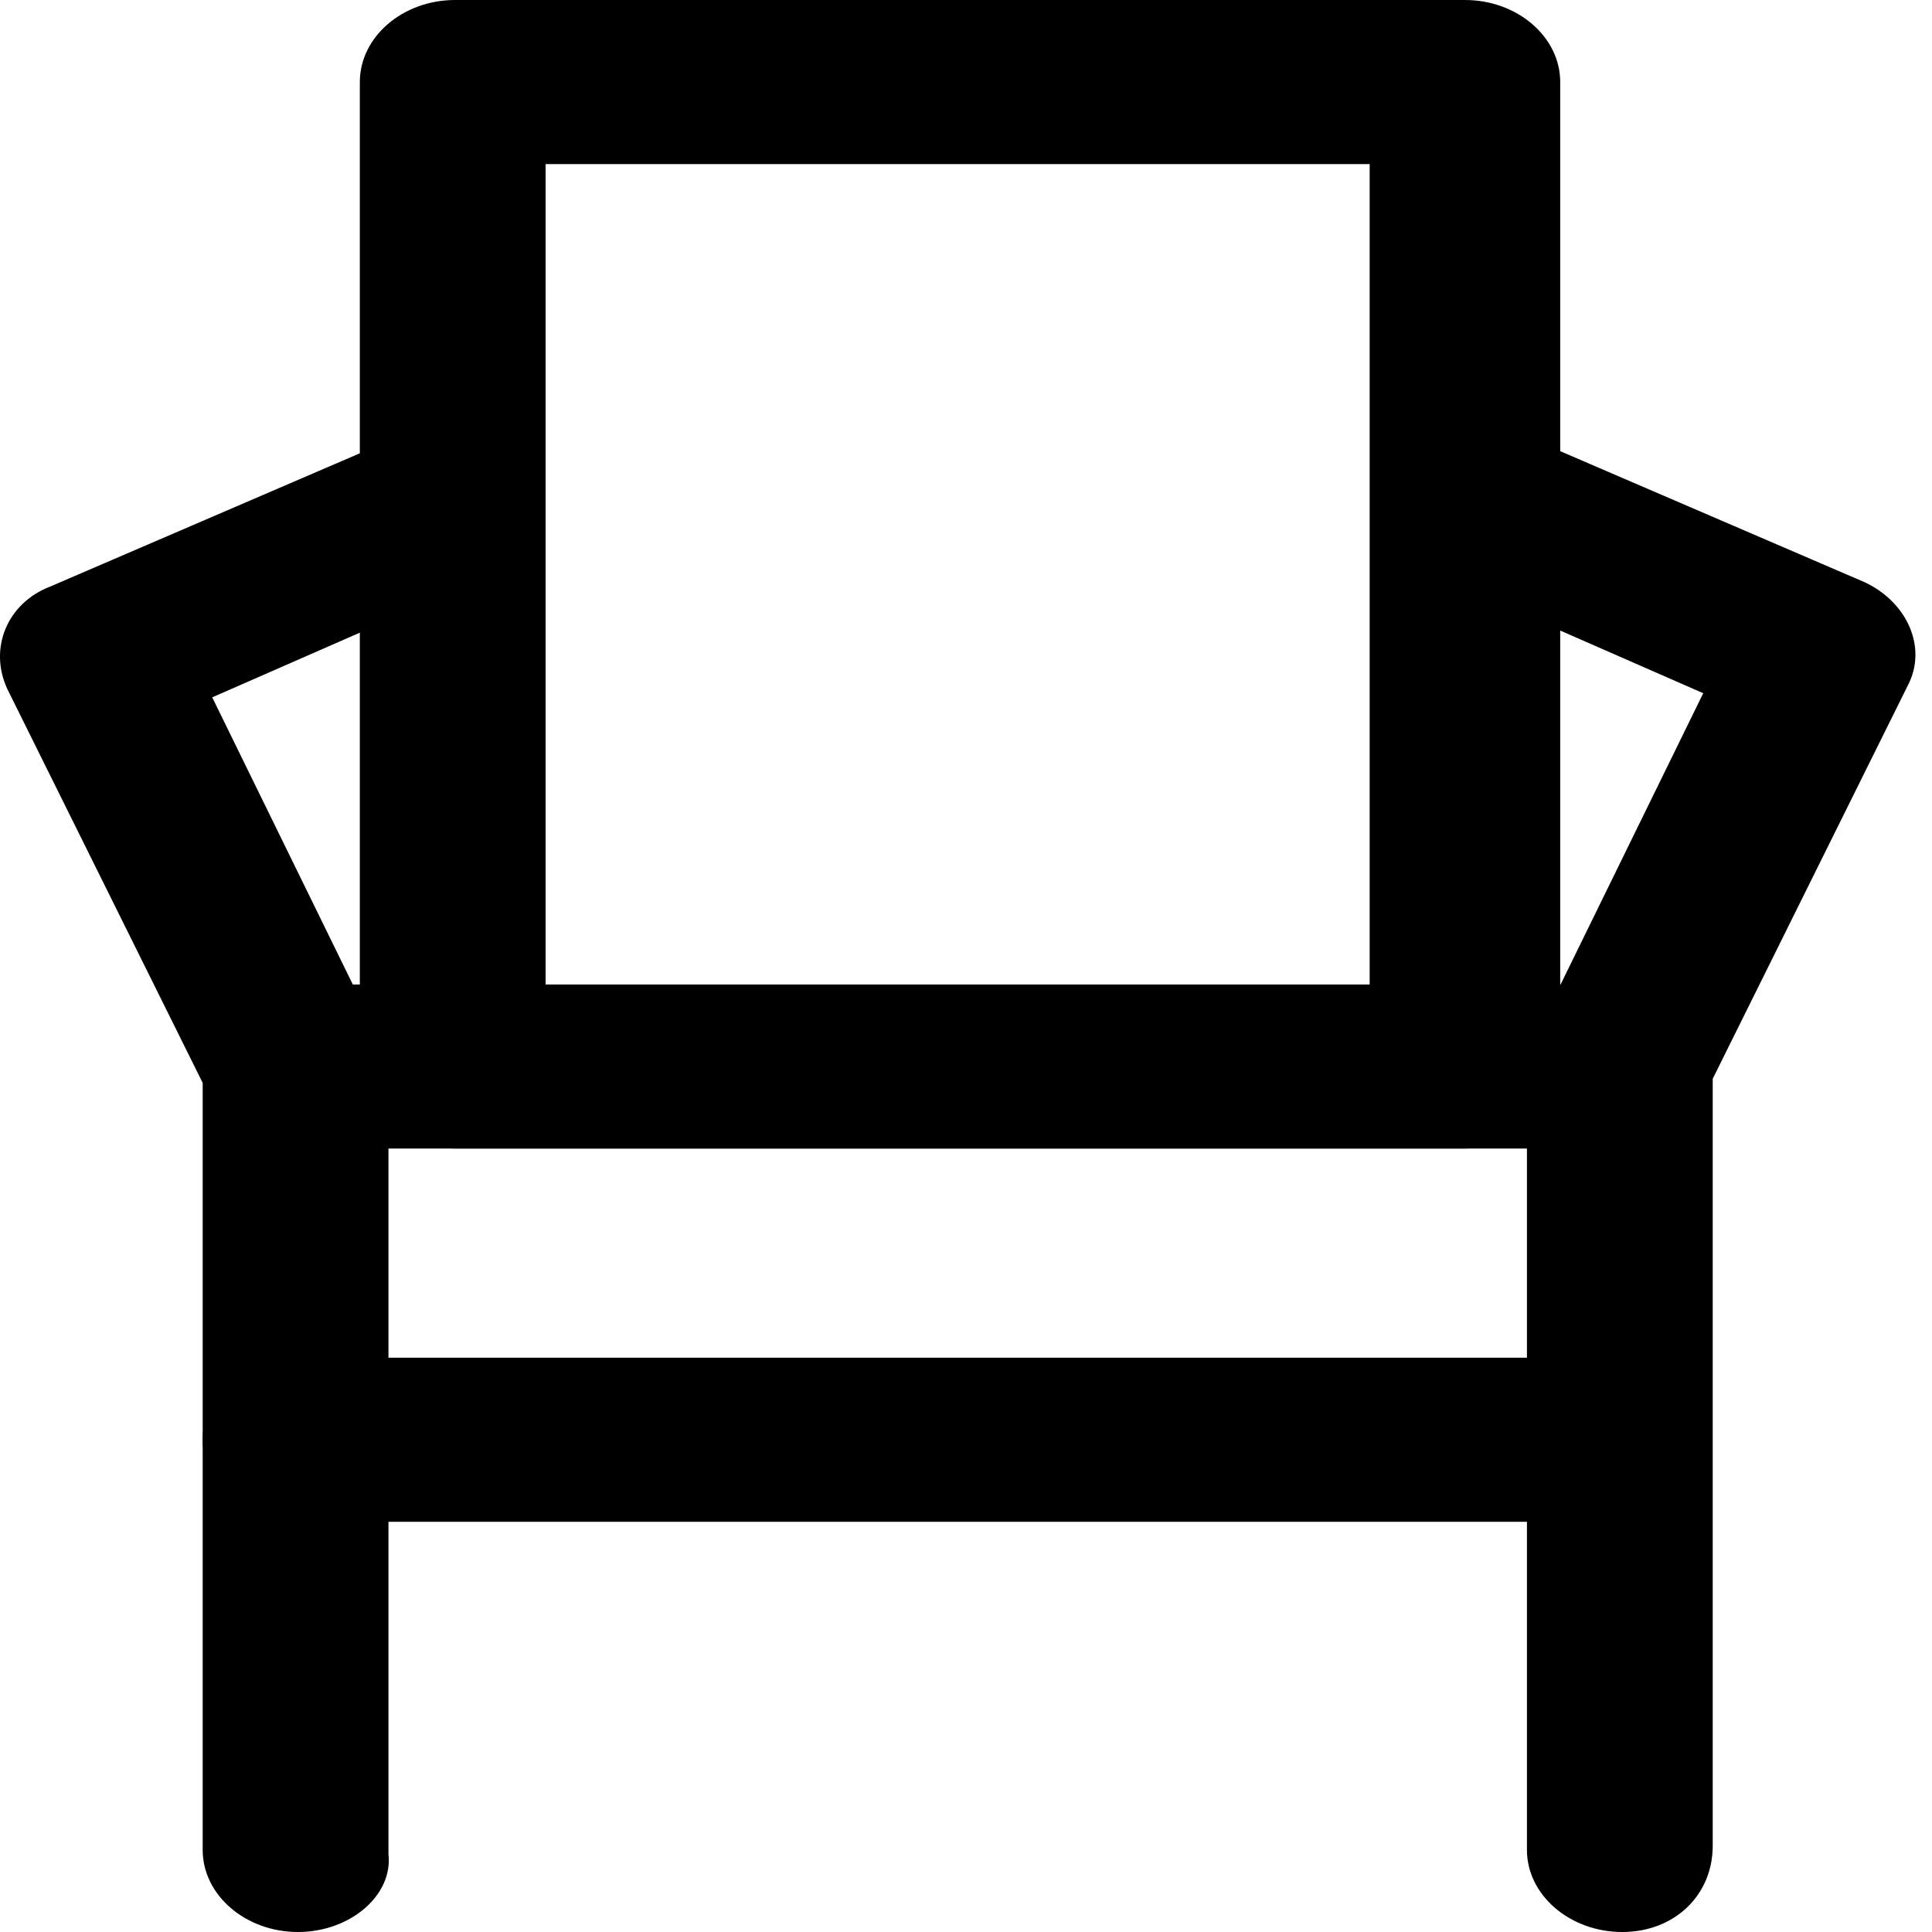 <svg width="32" height="32" viewBox="0 0 32 32" fill="none" xmlns="http://www.w3.org/2000/svg">
<path d="M26.79 19.023H5.093C4.225 19.023 3.515 18.412 3.515 17.665C3.515 16.917 4.225 16.306 5.093 16.306H26.79C27.658 16.306 28.368 16.917 28.368 17.665C28.368 18.412 27.658 19.023 26.79 19.023Z" fill="black"/>
<path d="M4.935 32C4.067 32 3.357 31.389 3.357 30.641V17.936L0.122 11.414C-0.193 10.735 0.122 9.987 0.832 9.715L6.671 7.202C7.46 6.862 8.328 7.134 8.722 7.813C9.117 8.493 8.801 9.24 8.012 9.58L3.515 11.55L6.276 17.189C6.355 17.325 6.434 17.529 6.434 17.732V30.709C6.513 31.389 5.803 32 4.935 32Z" fill="black"/>
<path d="M26.869 32C26.002 32 25.291 31.388 25.291 30.641V17.664C25.291 17.46 25.37 17.325 25.449 17.121L28.211 11.482L23.713 9.511C22.924 9.172 22.609 8.356 23.003 7.745C23.398 7.066 24.345 6.794 25.055 7.134L30.893 9.647C31.603 9.987 31.919 10.734 31.603 11.346L28.368 17.868V30.573C28.368 31.388 27.737 32 26.869 32Z" fill="black"/>
<path d="M26.711 25.206H4.935C4.067 25.206 3.357 24.594 3.357 23.847C3.357 23.1 4.067 22.488 4.935 22.488H26.632C27.5 22.488 28.21 23.1 28.21 23.847C28.21 24.594 27.5 25.206 26.711 25.206Z" fill="black"/>
<path d="M24.265 19.023H7.538C6.67 19.023 5.96 18.412 5.96 17.665V1.359C5.96 0.611 6.67 0 7.538 0H24.265C25.132 0 25.842 0.611 25.842 1.359V17.665C25.842 18.412 25.132 19.023 24.265 19.023ZM9.037 16.374H22.686V2.718H9.037V16.374Z" fill="black"/>
</svg>

